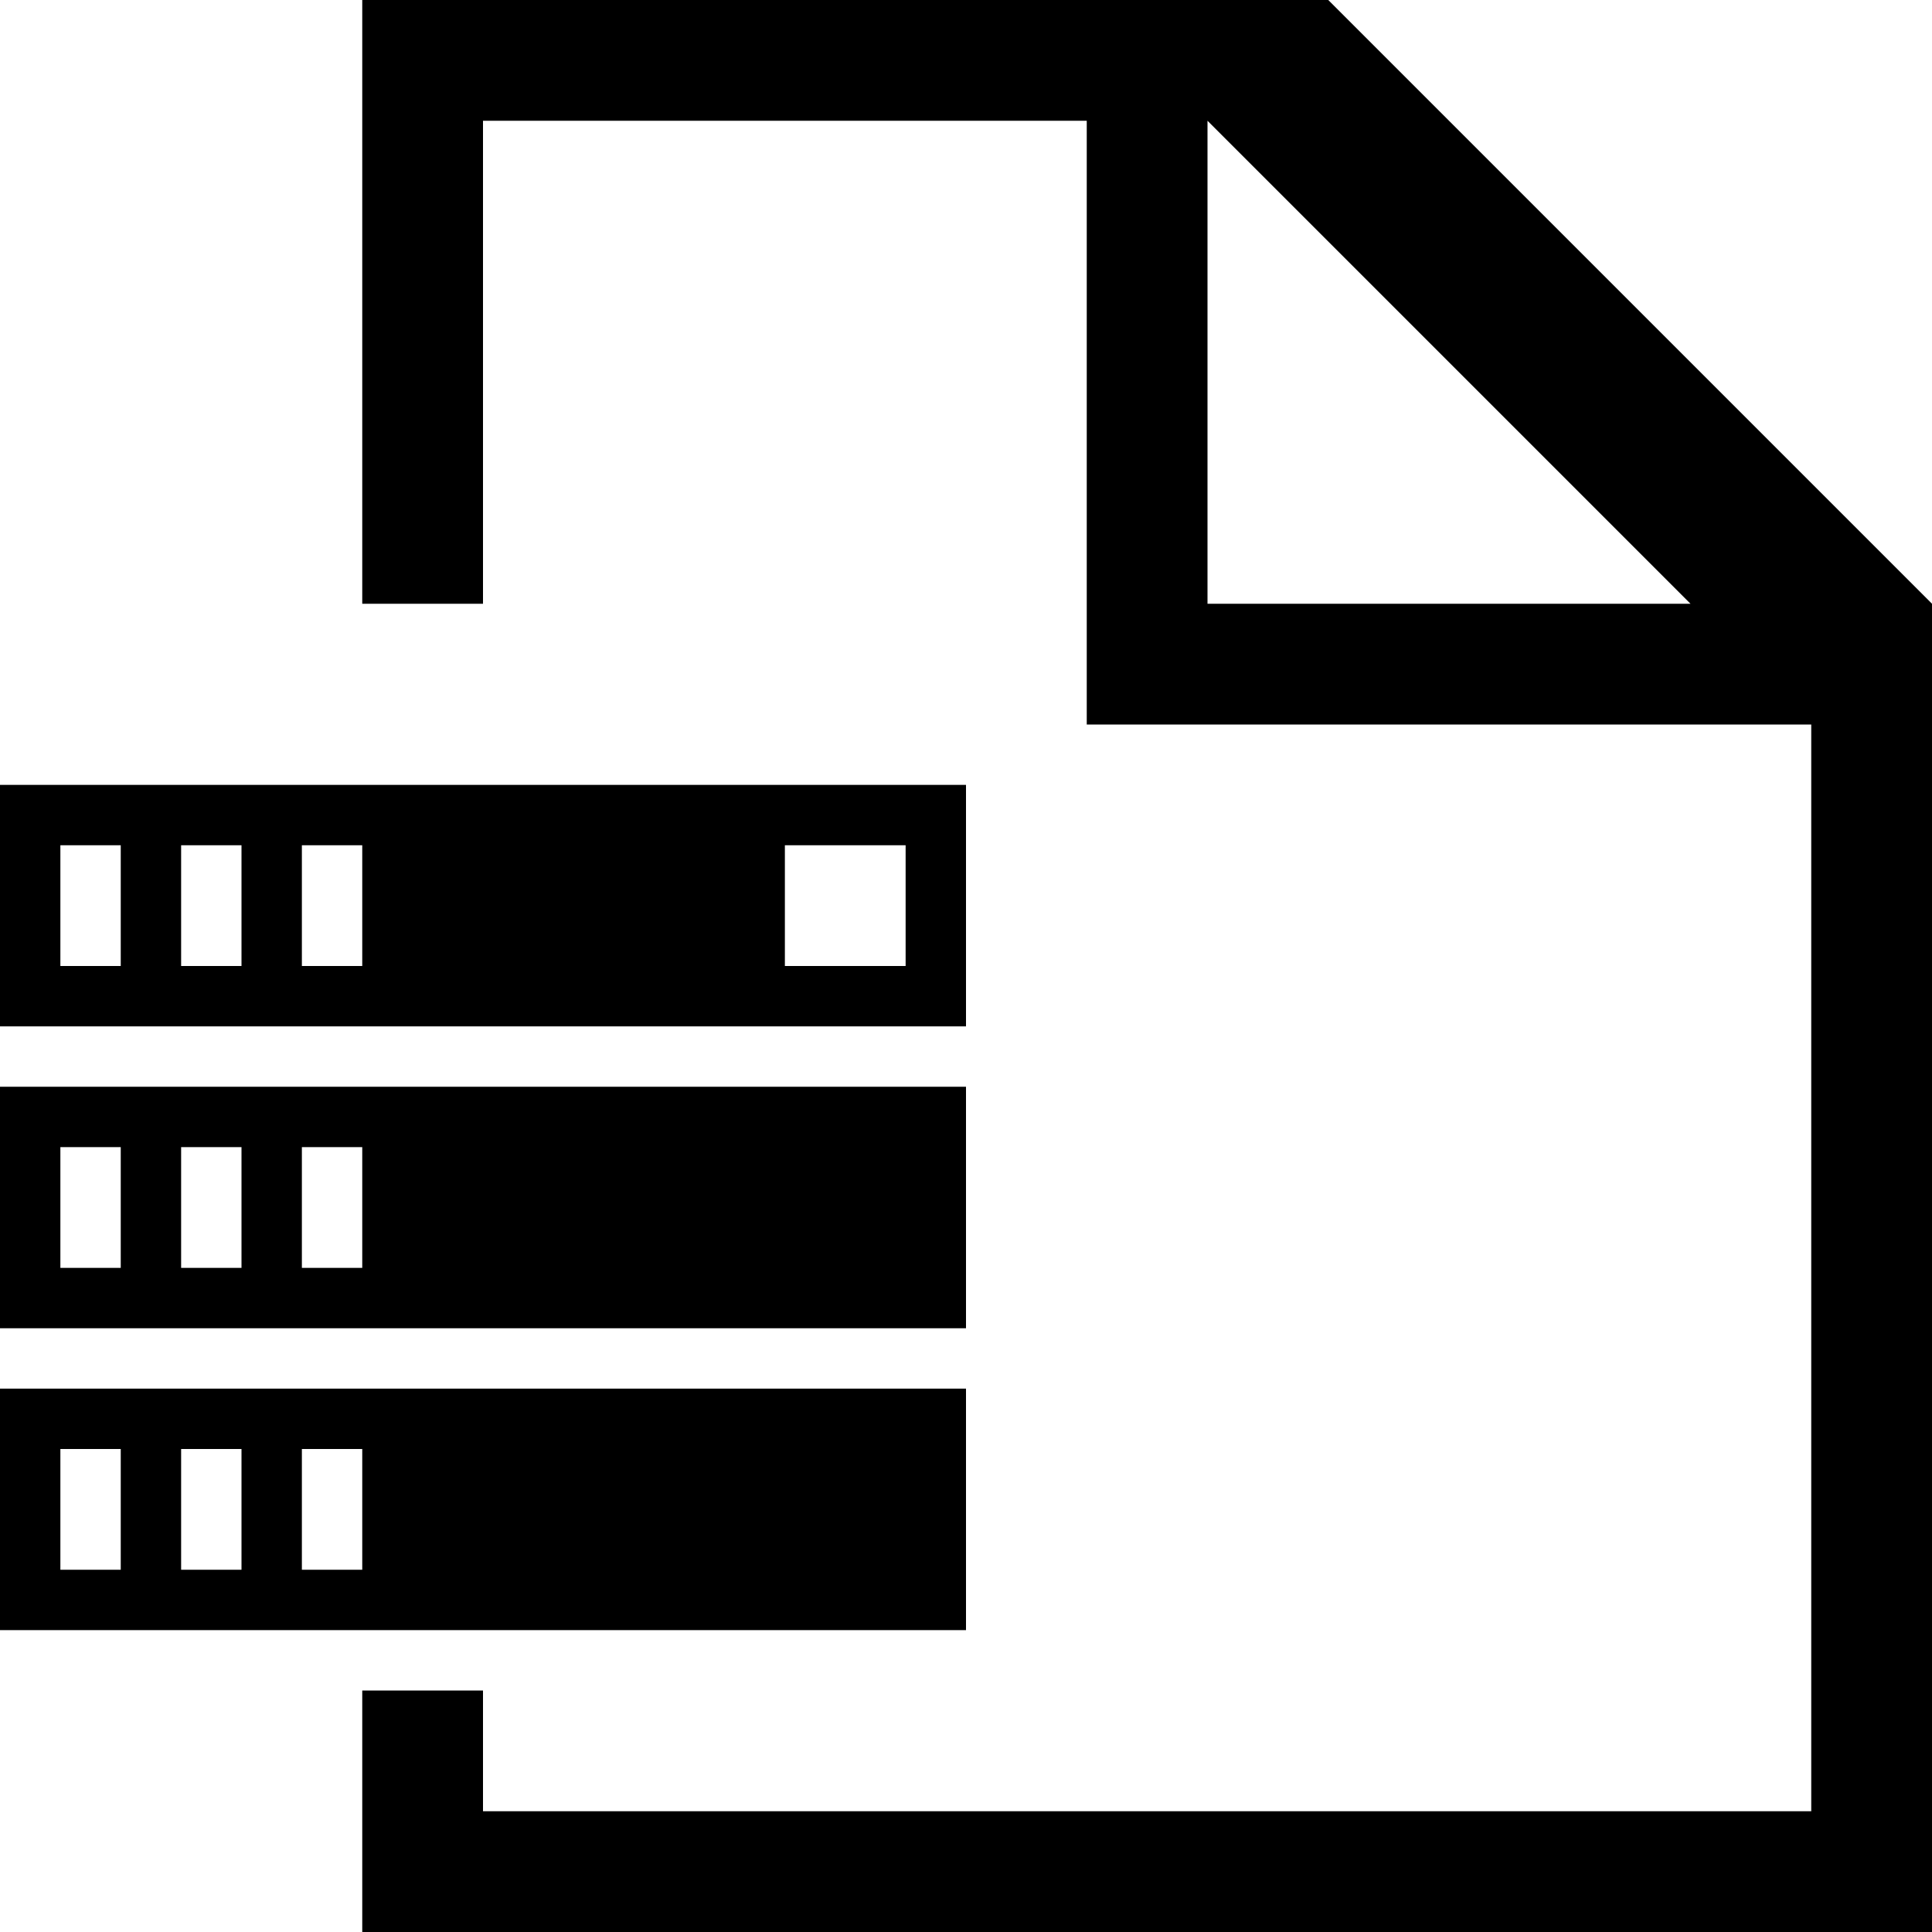 <svg xmlns="http://www.w3.org/2000/svg" viewBox="0 0 16 16">
    <path class="ti-file" d="M11,0H3V5H4V1H9V6h6v9H4V14H3v2H16V5ZM10,5V1l4,4Z"/>
    <path class="ti-file-database-o-badge" d="M0,6.5v2H8v-2ZM1,8H.5V7H1ZM2,8H1.5V7H2ZM3,8H2.5V7H3ZM7.5,8h-1V7h1ZM0,9v2H8V9Zm1,1.5H.5v-1H1Zm1,0H1.5v-1H2Zm1,0H2.5v-1H3Zm-3,1v2H8v-2ZM1,13H.5V12H1Zm1,0H1.5V12H2Zm1,0H2.5V12H3Z"/>
</svg>